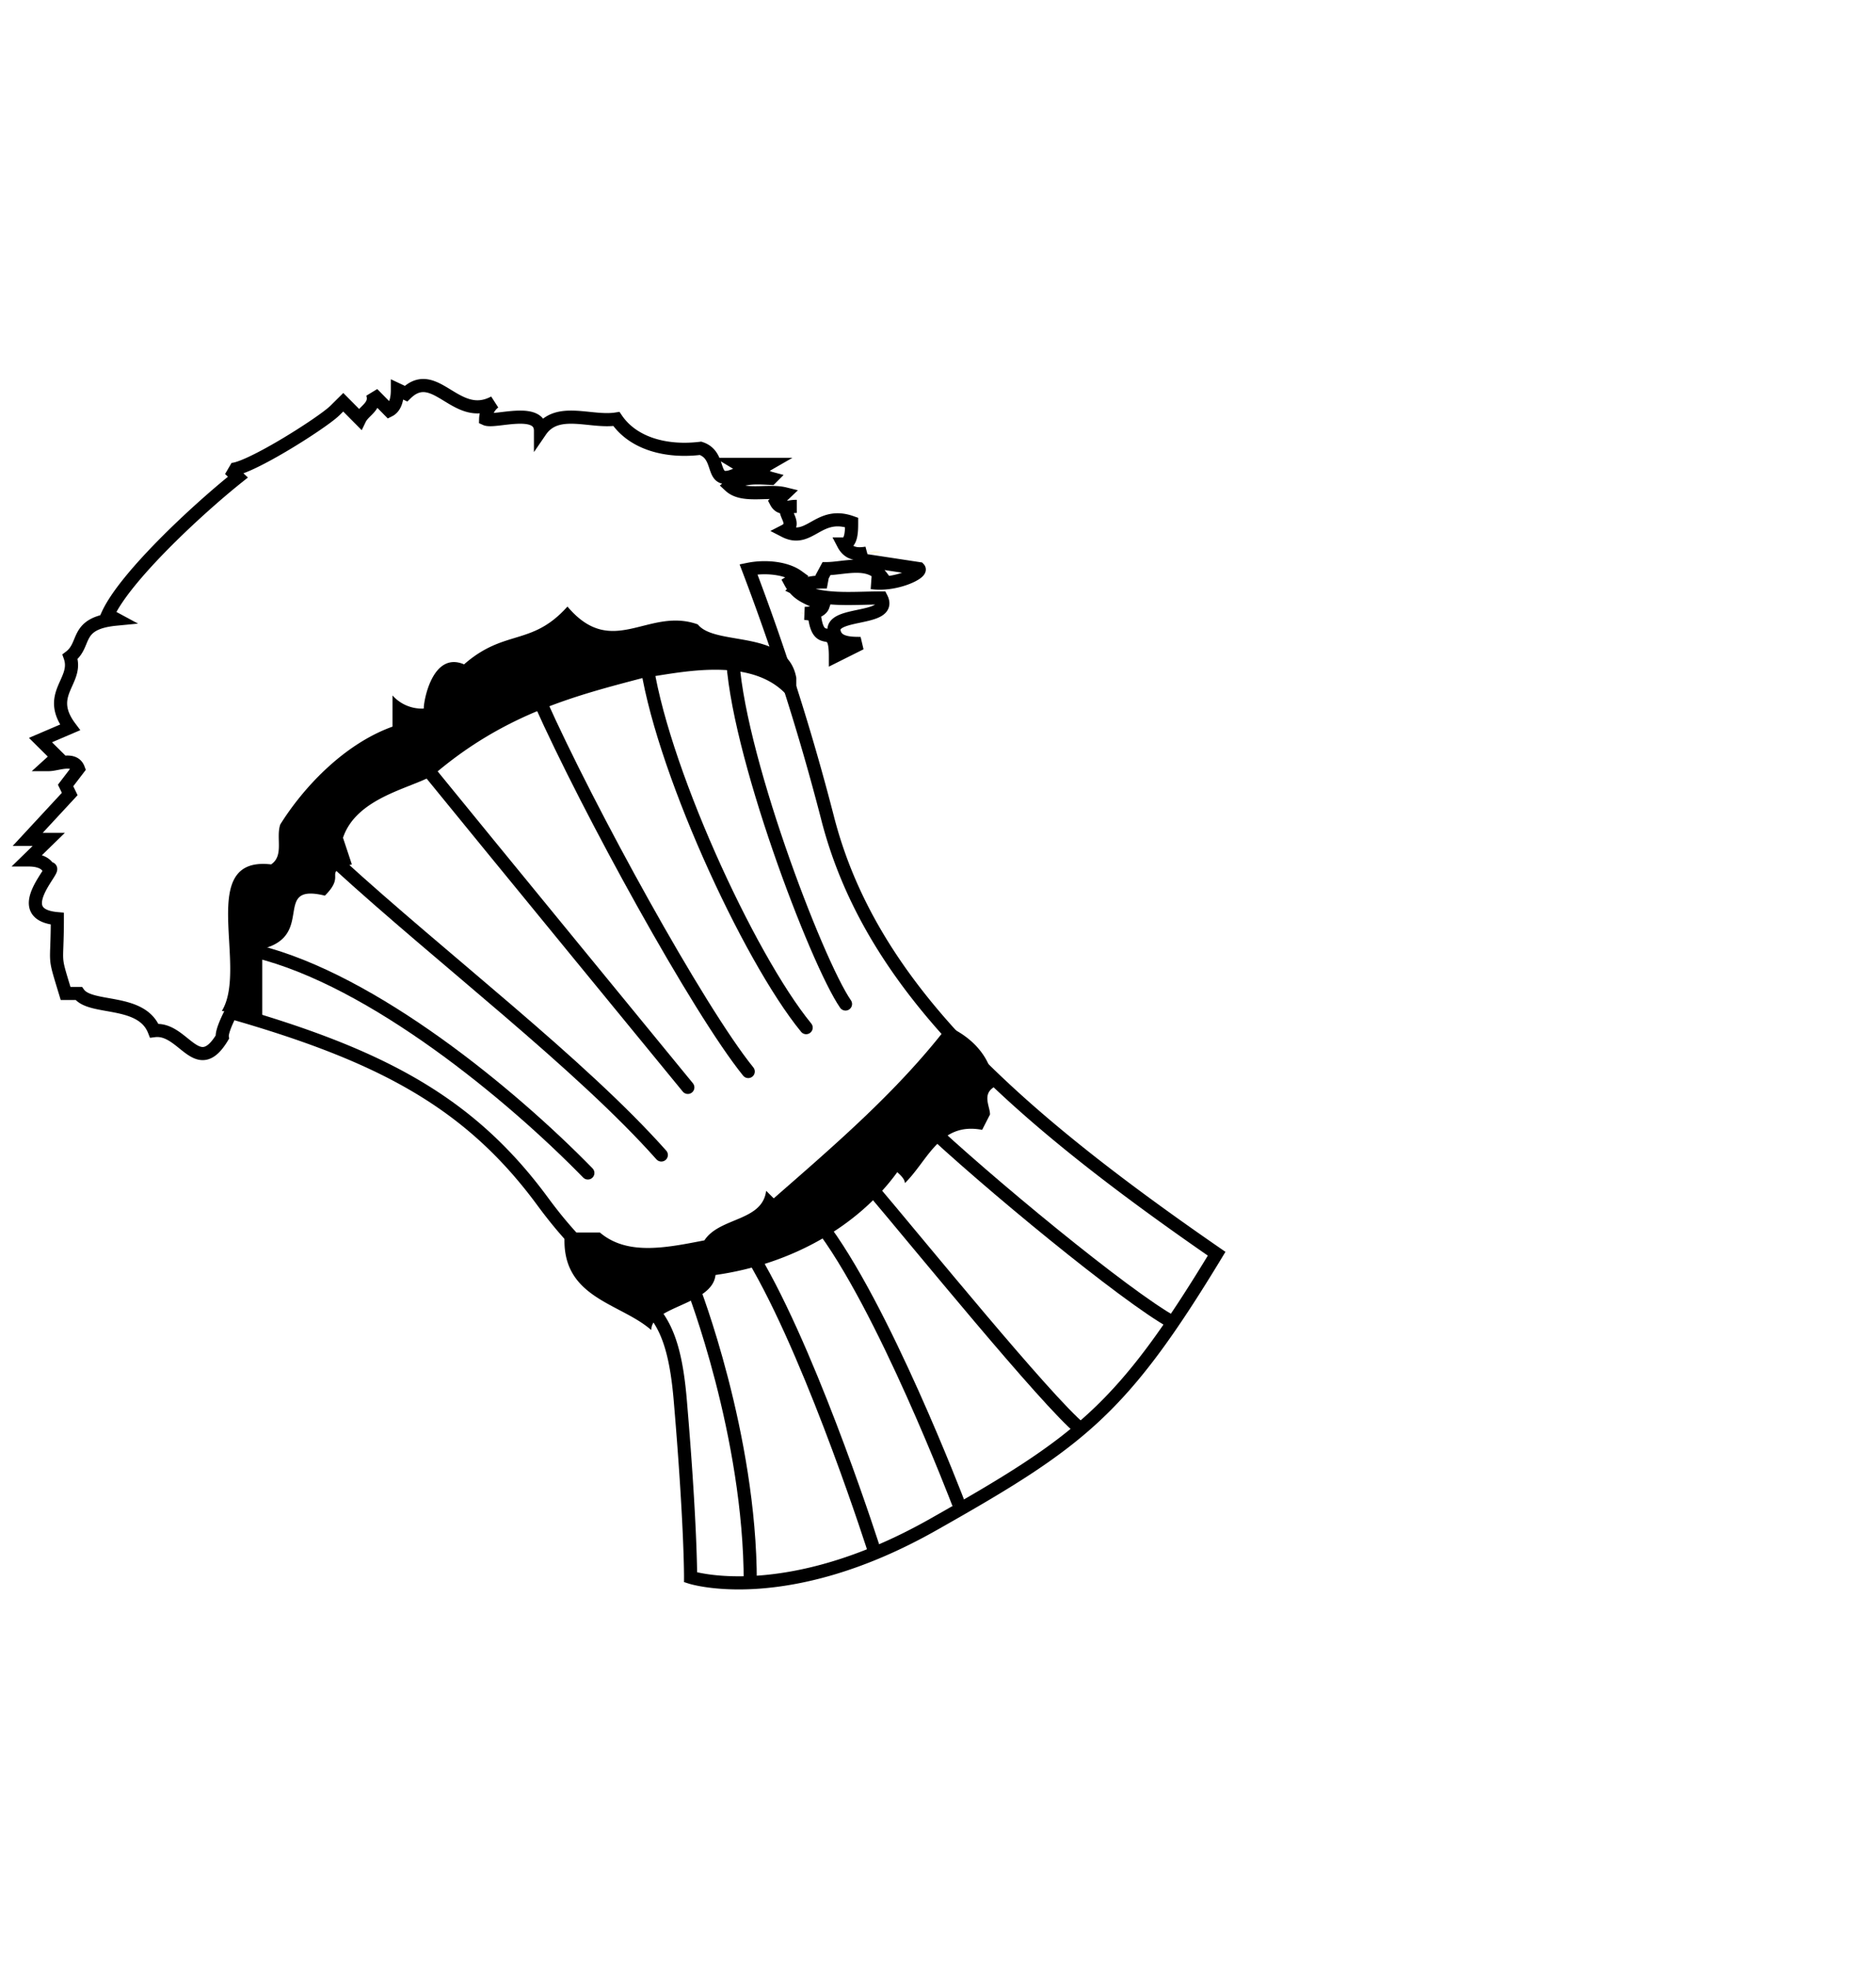 <svg xmlns="http://www.w3.org/2000/svg" width="286" height="300" viewBox="0 0 286 300"><path d="M120.32 72.61a12 12 0 01-2.73.21 11.05 11.05 0 002.73-.21M132.21 84.32a18 18 0 012.26-.2 8.43 8.43 0 00-2.26.2M120.06 88.9a.68.68 0 00.37-.2c-.05-.11-.11-.11-.11-.11l-.26.31M122.69 93.49c-1-.11-.68 0 0 0" fill="#ffd93c"/><path d="M106.4 95.19c2.7 3.37 13.66.65 15 8.13V108c-4.75-8.77-17.76-5.4-23.27-4.7C87.88 106 77 108.72 66 118.18c-3.46 2-11.66 3.41-13.71 9.51l1.35 4.06c-4.76 1.34-.65 1.34-4.11 4.76-8.2-2-1.35 6.09-9.55 8.12v10.25l-6.16-.79c4.1-6.69-4.05-23.68 7.51-22.34 2-1.34.7-4.06 1.4-6.09 3.4-5.45 9.56-12.19 17.11-14.91V106a6 6 0 004.76 2c0-1.34 1.4-8.77 6.15-6.74 6.21-5.44 10.31-2.72 15.76-8.81 6.86 8.12 12.31 0 19.87 2.72M151.46 165.74c0-4.11-2.94-7.55-7-9.32-7.63 9.89-17.09 18-26.5 26.23l-1.16-1.15c-.58 4.69-7.1 4-9.41 7.55-5.89 1.15-11.78 2.34-15.93-1.19h-5.35c-.86 9.95 8.3 10.64 13.1 14.8h.09c0-3.53 9.33-3.84 9.78-8.33 11.78-1.67 21.82-7.55 27.71-15.67.58.52 1.16 1.1 1.16 1.67 3.52-3.44 5.31-9.37 11.78-8.12l1.2-2.35c0-1.21-1.2-2.98.53-4.12z"/><path d="M39.08 145c17.75 4.36 38.91 21.86 50.54 33.78M51.49 131.59c16 14.63 36.92 30.5 49.33 44.45M65.53 117.69c6.42 7.91 39.33 48.05 39.33 48.05M82.36 107c7.26 16.29 24.08 46.9 31.71 56.32M98.45 100.2c2 15.93 15.62 45.65 24.45 56.43M111.65 99.47c.42 14.63 12.83 47.16 17.25 53.56" fill="none" stroke="#000" stroke-linecap="round" stroke-width="2"/><path d="M126.11 124.46a356.43 356.43 0 00-12-37.69c2.57-.52 5.73-.21 7.52 1.09a9.55 9.55 0 01-1.16.84c1.26 2.34 3.15 2.44 5 3.64-.32.94-1.9 1.15-2.79 1.15a14 14 0 011.47.2c.63 5.68 3.21.58 3.21 6.3l3.84-1.92c-1.26 0-3.21 0-3.84-1.25-1.89-3.86 8.94-1.93 7-5.68-4.53 0-9 .58-12.89-1.35 1.11-1 2.84-1.09 4.58-1.09a1.1 1.1 0 01-.69-.84l.64-1.19c2.57 0 6.41-1.36 8.36 1.19-.42.42-.84.94-1.48.94 3.63.52 7.79-1.51 7.21-2.13l-8.94-1.36c0-.47.37-.78.95-1-1.32.21-2.69.21-3.53-1.4 1.26 0 1.26-2 1.26-3.28-5.1-1.82-6.36 3.28-10.2 1.3 2.53-1.3-1.94-3.75 1.84-3.75-1.21 0-2.47.63-3.15-.67l1.31-1.25c-2.57-.63-6.41.62-8.36-1.2 1.84-1.46 4-1.25 6.26-1.15a2.76 2.76 0 01-1.74-1.4l1.27-.73h-4.47l1.21.73c-6.37 3.75-3.16-1.93-7-3.18-5.15.63-10.25-.67-12.83-4.47-3.89.62-9-1.93-11.57 1.82 0-3.75-7-1.2-8.36-1.82a3.3 3.3 0 011.32-2.55c-5.79 3.17-9-5.68-13.46-1.31l-1.32-.62c0 .62 0 2.55-1.26 3.18L56.8 60c.63 1.93-1.31 2.56-1.94 3.86l-2.53-2.55-1.26 1.25C49.13 64.49 37 72.14 35 71.52l1.27 1.2C29.88 77.82 19 88 16.42 93.69l1.26.68c-6.41.62-4.47 3.8-7 5.73 1.32 3.74-3.83 5.67 0 10.77l-4.51 1.93 2.57 2.55-1.31 1.19c1.31 0 3.84-1.19 4.52.63L10 119.72l.63 1.3-6.41 6.92h3.21l-3.21 3.13c.63 0 2.58 0 3.21 1.35 1.94-.73-6.42 6.92 1.31 7.6 0 7.65-.68 5 1.26 11.4h2c1.84 2.55 9.57.73 11.51 5.67 4.47-.57 6.54 7.38 10.38 1-.16-1 1.33-3.78 1.33-3.78 23.08 6.61 36.51 13.8 47.61 28.95 12.83 17.38 19.25 11.08 20.87 30.08s1.58 27.07 1.58 27.07 14.46 4.69 36.92-8S171 215 185.48 191.09c-32.13-22.18-52.96-41.28-59.37-66.63z" fill="none" stroke="#000" stroke-linecap="round" stroke-width="2"/><path d="M105.65 196.24s8.73 22.4 8.73 44.94M115.7 193.12c.86 1.42-7.5-13.25 0 0 8.78 15.56 17.61 43.3 17.61 43.3M124.9 186.4c9.62 12.29 21.24 42.79 21.24 42.79M132.94 181.2c6.79 8 26.57 32.32 31.78 36.59M140.83 171.07c9.2 8.74 30.76 26.55 38 30.51" fill="none" stroke="#000" stroke-width="2"/></svg>